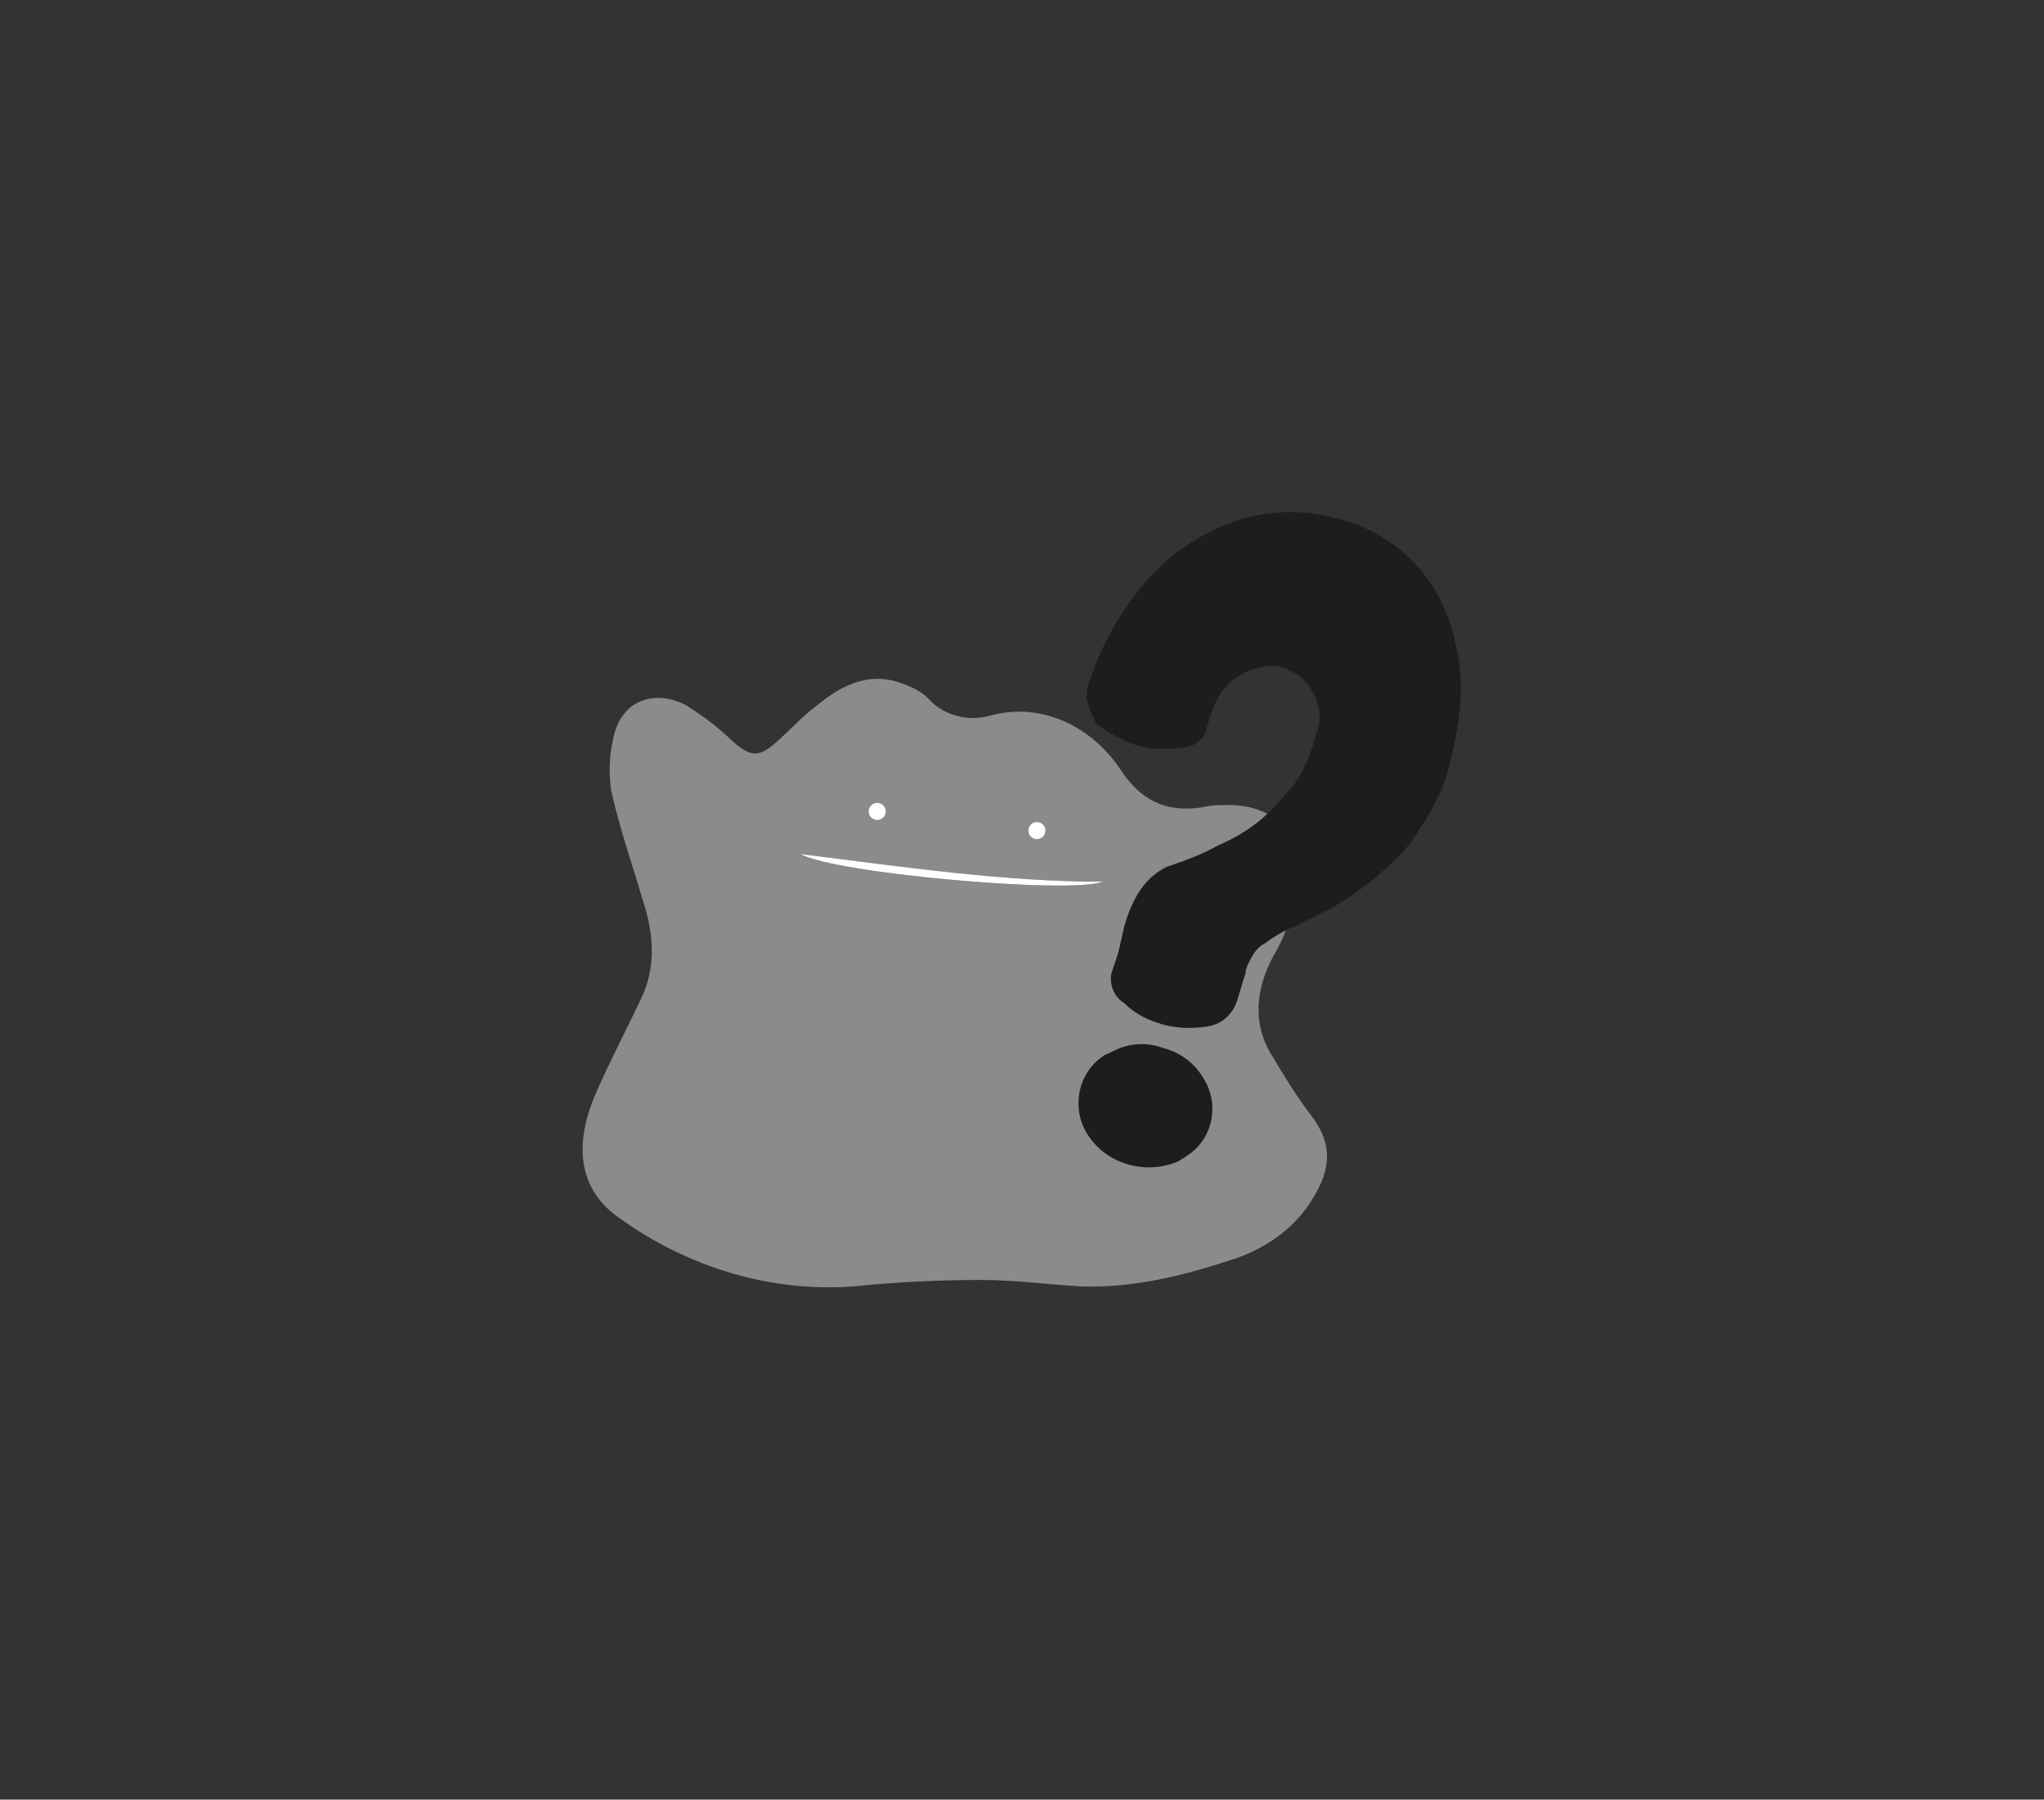 <?xml version="1.0" encoding="utf-8"?>
<!-- Generator: Adobe Illustrator 25.4.1, SVG Export Plug-In . SVG Version: 6.00 Build 0)  -->
<svg version="1.1" id="Capa_1" xmlns="http://www.w3.org/2000/svg" xmlns:xlink="http://www.w3.org/1999/xlink" x="0px" y="0px"
	 viewBox="0 0 96 84.5" style="enable-background:new 0 0 96 84.5;" xml:space="preserve">
<rect x="0" y="0" width="96" height="84.5" fill="#333333" stroke="none"/>
<style type="text/css">
	.st0{fill:#8B8B8C;}
	.st1{fill:#FFFFFF;}
	.st2{fill:#1D1D1B;}
</style>
<g id="Capa_2_00000171691126715748583450000007226111994588554907_">
	<g id="Capa_1-2">
		<path class="st0" d="M50.7,60.4c-1.6-0.1-3.1-0.3-4.6-0.3c-2,0-4,0.1-6,0.3c-3.9,0.3-7.8-0.9-11-3.2c-1.9-1.3-2.2-3.4-1.1-5.9
			c0.7-1.6,1.5-3.1,2.2-4.6c0.6-1.4,0.5-2.9,0-4.4c-0.5-1.7-1.1-3.4-1.5-5.2c-0.1-0.8-0.1-1.6,0.1-2.4c0.3-1.7,1.8-2.4,3.4-1.6
			c0.8,0.5,1.6,1.1,2.2,1.7c0.8,0.7,1.2,0.8,2,0.1c0.7-0.6,1.3-1.3,2-1.8c1.1-0.9,2.3-1.5,3.7-1.1c0.6,0.2,1.1,0.4,1.5,0.8
			c0.7,0.8,1.9,1.1,2.9,0.8c2.6-0.7,4.9,0.7,6.1,2.5c0.9,1.4,2.1,2.1,3.9,1.8c0.4-0.1,0.8-0.1,1.2-0.1c2.2,0,3.5,1.4,3.3,3.6
			c-0.2,1.3-0.6,2.5-1.2,3.5c-0.8,1.5-1,3.1-0.1,4.6c0.6,1,1.2,2,1.9,2.9c1,1.3,0.9,2.5,0.1,3.8c-0.8,1.4-2.2,2.4-3.7,2.9
			C55.6,59.9,53.2,60.5,50.7,60.4z M37.6,40.1c1.5,0.9,12.7,1.9,14.2,1.3C47,41.4,42.4,40.7,37.6,40.1z"/>
		<path class="st1" d="M37.6,40.1c4.8,0.6,9.5,1.3,14.2,1.3C50.3,42,39.1,41,37.6,40.1z"/>
		<circle class="st1" cx="41.2" cy="38.1" r="0.4"/>
		<circle class="st1" cx="48.7" cy="39" r="0.4"/>
		<path class="st2" d="M51.1,32.2c0.6-1.9,1.6-3.7,3-5.2c1.1-1.2,2.6-2.1,4.1-2.6c1.4-0.4,2.9-0.5,4.4-0.1c1.4,0.3,2.7,1,3.7,2
			c1.1,1.1,1.8,2.5,2.1,4.1c0.4,1.7,0.2,3.6-0.4,5.8c-0.3,1.1-0.9,2.1-1.5,3c-0.5,0.8-1.2,1.4-1.9,2c-0.6,0.5-1.3,1-2,1.4l-1.8,0.9
			c-0.5,0.2-1,0.5-1.4,0.8c-0.4,0.2-0.6,0.6-0.8,1l-0.1,0.3l0,0.1l-0.1,0.3l-0.3,1c-0.2,0.6-0.7,1.1-1.4,1.2
			c-0.7,0.1-1.4,0.1-2.1-0.1c-0.7-0.2-1.3-0.5-1.8-1c-0.5-0.3-0.7-0.9-0.6-1.4l0.2-0.6l0.1-0.3l0.1-0.4l0.2-0.9
			c0.2-0.7,0.5-1.4,0.9-1.9c0.3-0.4,0.7-0.7,1.1-0.9c0.9-0.3,1.7-0.6,2.4-1c0.7-0.3,1.4-0.7,2-1.2c0.6-0.5,1.1-1.1,1.6-1.7
			c0.5-0.7,0.8-1.5,1-2.3c0.3-0.7,0.2-1.5-0.2-2.1c-0.3-0.6-0.9-0.9-1.5-1.1c-0.7-0.1-1.4,0.1-2,0.5c-0.7,0.4-1.1,1.2-1.4,2.3
			c-0.1,0.6-0.6,1-1.2,1c-0.7,0.1-1.4,0.1-2.1-0.1c-0.7-0.2-1.3-0.6-1.9-1C51.2,33.4,50.9,32.8,51.1,32.2z M54.6,49.2
			c0.8,0.2,1.5,0.7,1.9,1.4c0.8,1.2,0.5,2.9-0.8,3.7c-0.1,0.1-0.2,0.1-0.3,0.2c-1.5,0.7-3.4,0.2-4.3-1.2c-0.8-1.2-0.5-2.9,0.7-3.7
			c0.1-0.1,0.2-0.1,0.4-0.2C52.9,49,53.8,48.9,54.6,49.2z"/>
	</g>
</g>
</svg>
